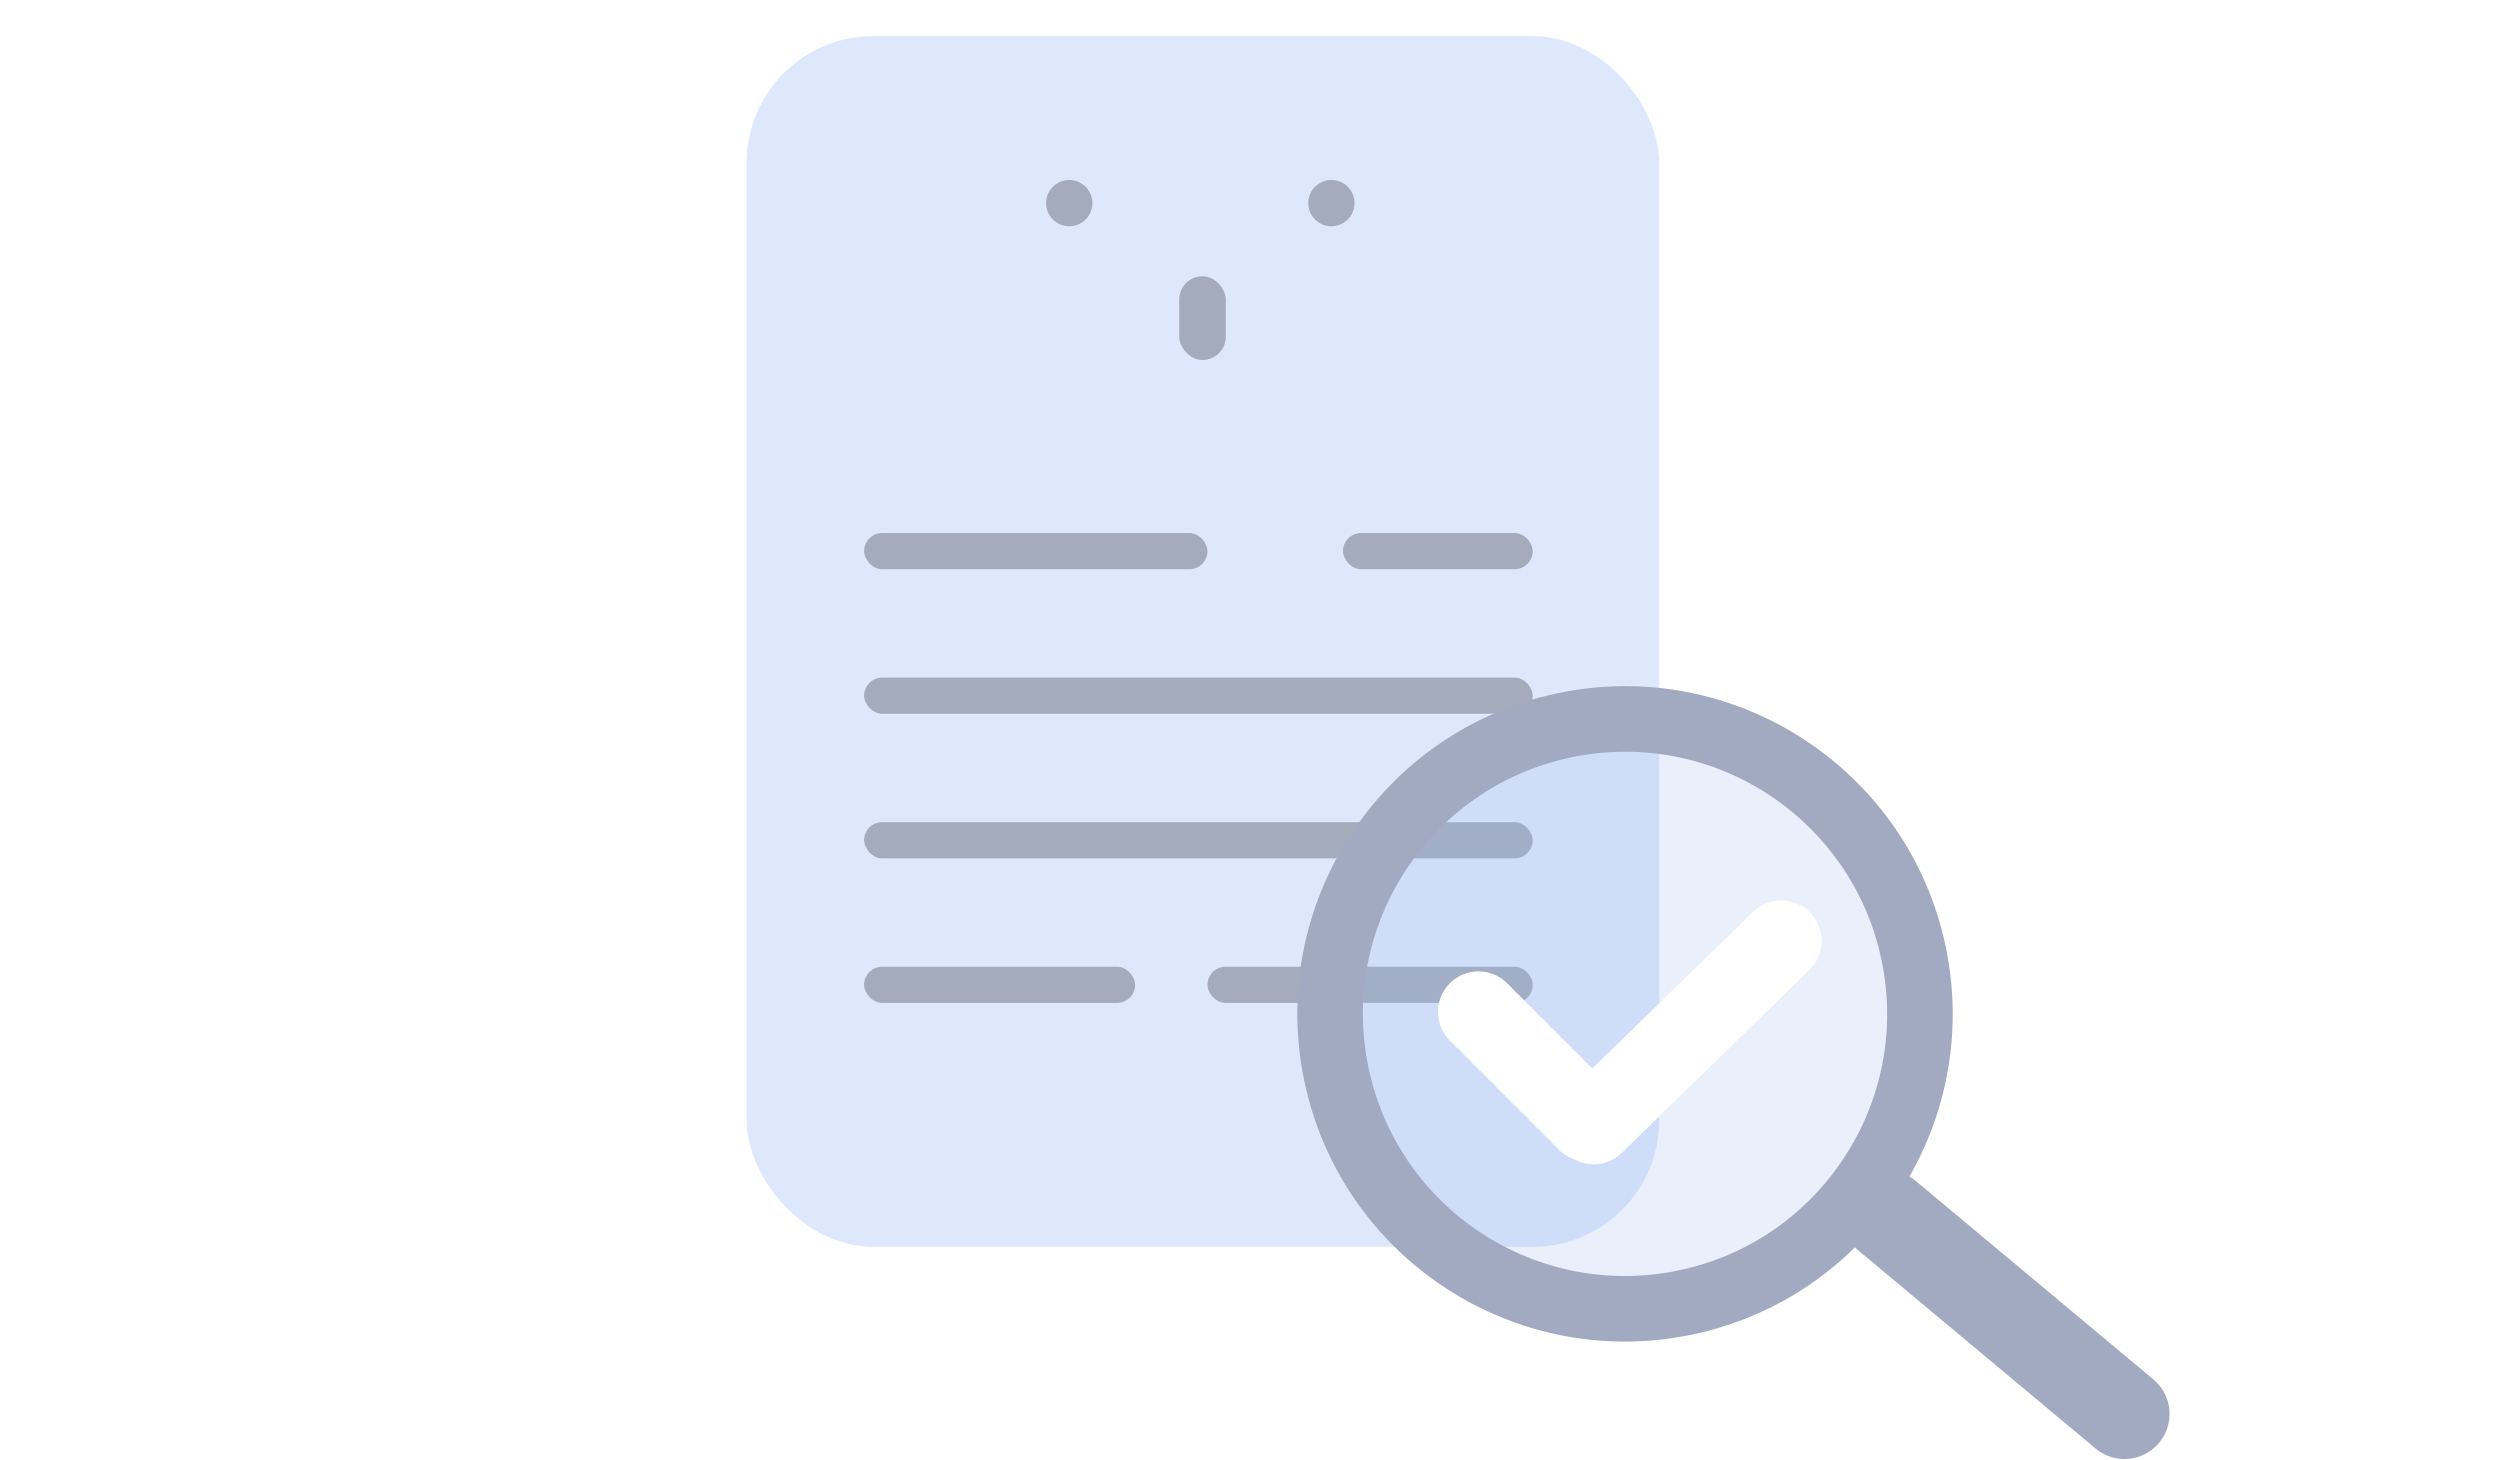 <svg width="375" height="219" viewBox="0 0 375 219" fill="none" xmlns="http://www.w3.org/2000/svg">
<ellipse cx="238.742" cy="67.42" rx="1.443" ry="0.962" transform="rotate(2.338 238.742 67.42)" fill="black" fill-opacity="0.51"/>
<ellipse cx="245.992" cy="69.444" rx="1.407" ry="0.469" transform="rotate(2.338 245.992 69.444)" fill="black" fill-opacity="0.51"/>
<g filter="url(#filter0_d_1882_3100)">
<rect x="112" width="136.879" height="181.602" rx="18.973" fill="#DEE8FC"/>
</g>
<rect x="129.617" y="79.959" width="51.499" height="5.421" rx="2.71" fill="#A4ACBB"/>
<rect x="129.617" y="145.01" width="40.657" height="5.421" rx="2.71" fill="#A4ACBB"/>
<rect x="201.445" y="79.959" width="28.46" height="5.421" rx="2.71" fill="#A4ACBB"/>
<rect x="181.117" y="145.01" width="48.788" height="5.421" rx="2.71" fill="#A4ACBB"/>
<rect x="129.617" y="101.643" width="100.288" height="5.421" rx="2.71" fill="#A4ACBB"/>
<rect x="129.617" y="123.326" width="100.288" height="5.421" rx="2.71" fill="#A4ACBB"/>
<rect x="176.887" y="41.44" width="6.978" height="12.561" rx="3.489" fill="#A4ABBB"/>
<circle cx="160.388" cy="30.47" r="3.47" fill="#A4ABBB"/>
<circle cx="199.708" cy="30.47" r="3.47" fill="#A4ABBB"/>
<g filter="url(#filter1_b_1882_3100)">
<circle cx="243.752" cy="152.081" r="49.143" transform="rotate(-10.409 243.752 152.081)" fill="#9DB6EC" fill-opacity="0.22"/>
<circle cx="243.752" cy="152.081" r="44.229" transform="rotate(-10.409 243.752 152.081)" stroke="#A1AAC0" stroke-width="9.829"/>
</g>
<path d="M283.035 182.338L318.673 212.095" stroke="#A1AAC0" stroke-width="13.514" stroke-linecap="round"/>
<g filter="url(#filter2_d_1882_3100)">
<path d="M221.773 149.553L238.792 166.571L267.174 138.912" stroke="white" stroke-width="12.156" stroke-linecap="round" stroke-linejoin="round" stroke-dasharray="1.22 1.22"/>
</g>
<defs>
<filter id="filter0_d_1882_3100" x="106.579" y="0" width="147.721" height="192.443" filterUnits="userSpaceOnUse" color-interpolation-filters="sRGB">
<feFlood flood-opacity="0" result="BackgroundImageFix"/>
<feColorMatrix in="SourceAlpha" type="matrix" values="0 0 0 0 0 0 0 0 0 0 0 0 0 0 0 0 0 0 127 0" result="hardAlpha"/>
<feOffset dy="5.421"/>
<feGaussianBlur stdDeviation="2.71"/>
<feComposite in2="hardAlpha" operator="out"/>
<feColorMatrix type="matrix" values="0 0 0 0 0 0 0 0 0 0 0 0 0 0 0 0 0 0 0.15 0"/>
<feBlend mode="normal" in2="BackgroundImageFix" result="effect1_dropShadow_1882_3100"/>
<feBlend mode="normal" in="SourceGraphic" in2="effect1_dropShadow_1882_3100" result="shape"/>
</filter>
<filter id="filter1_b_1882_3100" x="189.687" y="98.015" width="108.129" height="108.131" filterUnits="userSpaceOnUse" color-interpolation-filters="sRGB">
<feFlood flood-opacity="0" result="BackgroundImageFix"/>
<feGaussianBlur in="BackgroundImage" stdDeviation="2.457"/>
<feComposite in2="SourceAlpha" operator="in" result="effect1_backgroundBlur_1882_3100"/>
<feBlend mode="normal" in="SourceGraphic" in2="effect1_backgroundBlur_1882_3100" result="shape"/>
</filter>
<filter id="filter2_d_1882_3100" x="211.23" y="130.601" width="66.486" height="48.745" filterUnits="userSpaceOnUse" color-interpolation-filters="sRGB">
<feFlood flood-opacity="0" result="BackgroundImageFix"/>
<feColorMatrix in="SourceAlpha" type="matrix" values="0 0 0 0 0 0 0 0 0 0 0 0 0 0 0 0 0 0 127 0" result="hardAlpha"/>
<feOffset dy="2.233"/>
<feGaussianBlur stdDeviation="2.233"/>
<feComposite in2="hardAlpha" operator="out"/>
<feColorMatrix type="matrix" values="0 0 0 0 0 0 0 0 0 0 0 0 0 0 0 0 0 0 0.25 0"/>
<feBlend mode="normal" in2="BackgroundImageFix" result="effect1_dropShadow_1882_3100"/>
<feBlend mode="normal" in="SourceGraphic" in2="effect1_dropShadow_1882_3100" result="shape"/>
</filter>
</defs>
</svg>
